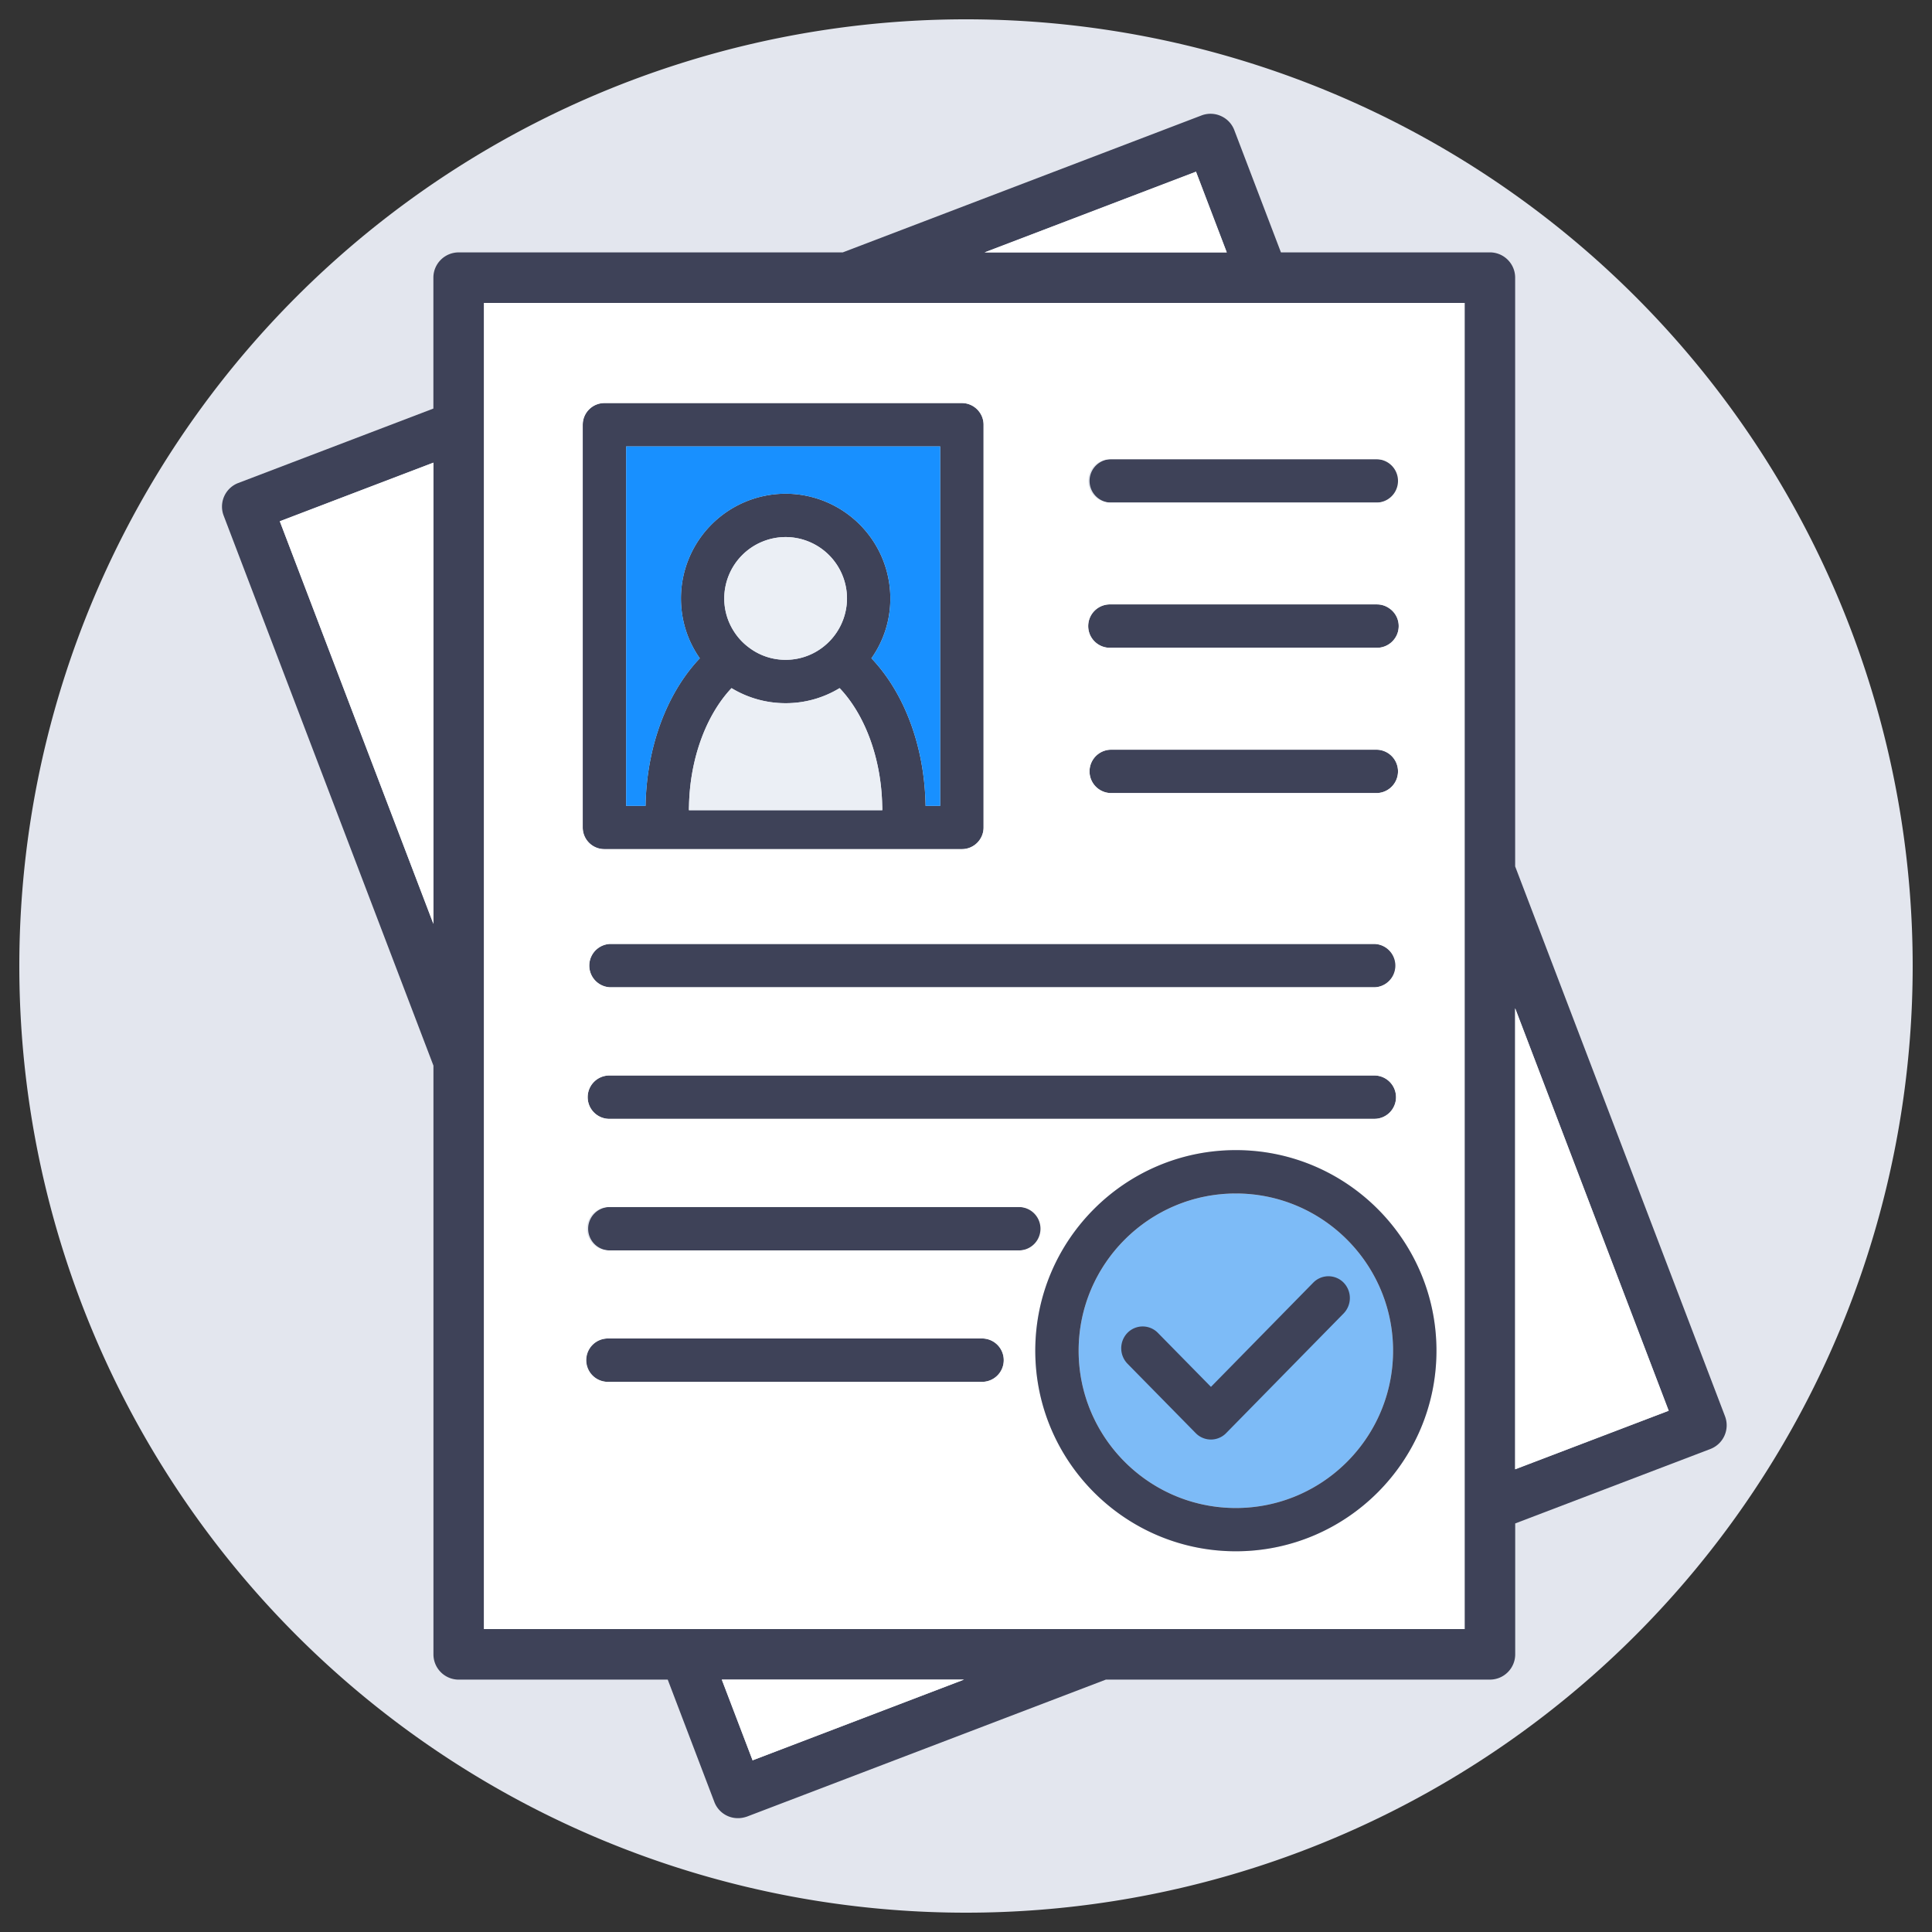 <svg t="1733843766447" class="icon" viewBox="0 0 1024 1024" version="1.1"
    xmlns="http://www.w3.org/2000/svg" p-id="4366" xmlns:xlink="http://www.w3.org/1999/xlink"
    width="200" height="200">
    <rect x="0" y="0" width="1024" height="1024" fill="#333333" stroke="none"/>
    <path d="M512 512m-501.76 0a501.76 501.76 0 1 0 1003.52 0 501.76 501.76 0 1 0-1003.52 0Z"
        fill="#E3E6EE" p-id="4367"></path>
    <path
        d="M540.334 639.754a11.5 11.5 0 1 1 0 22.989H322.877a11.5 11.5 0 0 1 0-22.989h217.457z m188.088-69.734a11.5 11.5 0 0 1 1.178 22.938l-1.178 0.061h-405.094a11.5 11.5 0 1 1 0-22.989h405.094z m0-69.714a11.5 11.5 0 0 1 1.178 22.927l-1.178 0.051h-405.094a11.5 11.5 0 0 1 0-22.979h405.094z m1.413-102.953a11.5 11.5 0 0 1 0 22.989h-141.21a11.5 11.5 0 0 1 0-22.989h141.21z m0-77.005c2.56 0 4.864 0.85 6.769 2.253 3.686 2.642 5.448 7.229 4.475 11.653v0.051c-1.147 5.151-5.632 8.868-10.895 9.032H588.626a11.5 11.5 0 1 1 0-22.989h141.199z m0-76.954a11.5 11.5 0 1 1 0 22.989h-141.21a11.5 11.5 0 0 1 0-22.989h141.21z m-409.477-29.768c-6.349 0-11.5 5.14-11.5 11.5v213.432c0 6.38 5.13 11.5 11.5 11.5h189.44c6.359 0 11.51-5.151 11.51-11.5V225.126c0-6.328-5.181-11.5-11.5-11.5h-189.44z m44.78 215.798c0-0.799 0-1.546 0.051-2.304 0.502-25.6 9.431-48.538 22.538-62.403a55.153 55.153 0 0 0 28.662 7.987 54.845 54.845 0 0 0 28.621-7.987c13.199 13.855 22.077 36.792 22.579 62.403 0.051 0.758 0.051 1.505 0.051 2.304h-102.502z m51.251-144.773a32.584 32.584 0 0 1 32.532 32.532 32.686 32.686 0 0 1-13.507 26.358c-5.53 4.024-12.186 6.185-19.026 6.175a31.898 31.898 0 0 1-18.975-6.175 32.102 32.102 0 0 1-8.325-8.745 32.133 32.133 0 0 1-5.222-17.613 32.584 32.584 0 0 1 32.522-32.532zM521.001 709.427a11.5 11.5 0 0 1 0 22.979H321.772a11.5 11.5 0 0 1 0-22.979h199.229z m-22.692-472.812v190.505h-7.731c-0.399-25.549-7.578-49.603-20.378-67.973a89.108 89.108 0 0 0-8.335-10.24c6.554-9.277 10.056-20.357 10.035-31.724a55.572 55.572 0 0 0-55.501-55.511 55.521 55.521 0 0 0-55.48 55.501c0 11.817 3.666 22.753 9.994 31.744-2.97 3.103-5.734 6.513-8.335 10.24-12.749 18.36-19.978 42.414-20.429 67.963h-10.291V236.616h166.451z"
        fill="#3E4258" p-id="4368"></path>
    <path
        d="M914.309 750.684L803.062 459.203V147.169c0-7.434-6.021-13.404-13.404-13.404H678.922L654.182 68.915a13.353 13.353 0 0 0-7.086-7.434 13.414 13.414 0 0 0-10.24-0.307l-190.188 72.602H243.118c-7.404 0-13.414 5.99-13.414 13.394v69.376L126.29 256a13.394 13.394 0 0 0-7.741 17.306l111.186 291.502v312.023c0 7.434 6.021 13.404 13.404 13.404h110.776l24.709 64.85a13.312 13.312 0 0 0 12.554 8.581c1.597 0 3.195-0.307 4.751-0.84l190.208-72.602h203.54c7.404 0 13.414-5.99 13.414-13.394v-69.376L906.527 768a13.455 13.455 0 0 0 7.782-17.306l-0.01-0.01z m-684.595-261.018l-81.418-213.381 81.408-31.068V489.677zM633.897 91.003l16.312 42.772H521.861l112.046-42.772z m-235.008 841.994l-16.323-42.762h128.348l-112.036 42.783v-0.02z m377.375-69.571H256.512V160.573h519.762v702.853h-0.01z m26.798-84.675V534.395l81.377 213.33-81.377 31.027z"
        fill="#3E4258" p-id="4369"></path>
    <path
        d="M510.915 890.235l-112.036 42.772-16.312-42.772h128.348zM884.439 747.725l-81.377 31.027V534.385l81.377 213.33zM650.209 133.765H521.861l112.046-42.762 16.302 42.762zM229.714 245.217V489.677l-81.418-213.402 81.408-31.058zM256.512 160.573v702.853h519.762V160.573H256.512z m332.104 82.821h141.21a11.5 11.5 0 0 1 0 22.989h-141.21a11.5 11.5 0 1 1 0-22.989z m0 76.954h141.21c2.56 0 4.874 0.85 6.779 2.253 3.686 2.642 5.448 7.229 4.475 11.653v0.051c-1.147 5.151-5.632 8.868-10.895 9.032H588.626a11.5 11.5 0 1 1 0-22.989z m0 77.005h141.21a11.5 11.5 0 0 1 0 22.989h-141.21a11.5 11.5 0 0 1 0-22.989z m139.817 125.932h-405.094a11.5 11.5 0 0 1 0-22.979h405.084a11.5 11.5 0 0 1 0 22.989z m11.5 58.245c0 6.369-5.12 11.489-11.5 11.489h-405.094a11.5 11.5 0 1 1 0-22.989h405.084c6.349 0 11.5 5.14 11.5 11.5zM308.869 225.126c0-6.349 5.161-11.5 11.5-11.5h189.44c6.328 0 11.51 5.171 11.51 11.5v213.432c0 6.349-5.151 11.5-11.5 11.5H320.358a11.469 11.469 0 0 1-11.5-11.5V225.126h0.01z m212.142 507.29H321.772a11.5 11.5 0 0 1 0-22.989h199.229a11.5 11.5 0 0 1 0 22.979h0.01z m19.323-69.673H322.877a11.5 11.5 0 1 1 0-22.989h217.457a11.5 11.5 0 0 1 0 22.989z m114.688 159.468c-58.614 0-106.301-47.677-106.301-106.312S596.408 609.587 655.032 609.587 761.344 657.265 761.344 715.899s-47.698 106.312-106.312 106.312h-0.01z"
        fill="#FFFFFF" p-id="4370"></path>
    <path
        d="M498.319 236.626v190.495h-7.731c-0.399-25.549-7.578-49.603-20.378-67.973a89.108 89.108 0 0 0-8.335-10.24c6.554-9.277 10.056-20.357 10.035-31.724a55.572 55.572 0 0 0-55.501-55.511 55.521 55.521 0 0 0-55.48 55.501c0 11.817 3.666 22.753 9.984 31.744-2.959 3.103-5.714 6.513-8.325 10.24-12.749 18.36-19.978 42.414-20.429 67.963h-10.291V236.616h166.451v0.01z"
        fill="#1890FF" p-id="4371"></path>
    <path
        d="M467.651 429.425h-102.502c0-0.799 0-1.546 0.041-2.304 0.502-25.6 9.431-48.538 22.538-62.403a55.153 55.153 0 0 0 28.662 7.987 54.845 54.845 0 0 0 28.621-7.987c13.199 13.855 22.077 36.792 22.579 62.403 0.051 0.758 0.051 1.505 0.051 2.304h0.01z m-18.719-112.23a32.686 32.686 0 0 1-13.507 26.348c-5.53 4.024-12.186 6.185-19.026 6.175a31.898 31.898 0 0 1-18.975-6.175 32.102 32.102 0 0 1-8.335-8.745 32.133 32.133 0 0 1-5.222-17.613 32.584 32.584 0 0 1 32.532-32.532 32.584 32.584 0 0 1 32.532 32.532z"
        fill="#EBEFF5" p-id="4372"></path>
    <path
        d="M655.032 632.576c-45.937 0-83.333 37.396-83.333 83.323 0 45.978 37.396 83.374 83.333 83.374 45.978 0 83.323-37.396 83.323-83.374 0-45.926-37.345-83.323-83.323-83.323z"
        fill="#1890FF" fill-opacity=".5" p-id="4373"></path>
    <path
        d="M655.032 609.587c58.624 0 106.322 47.688 106.322 106.312 0 58.634-47.698 106.312-106.312 106.312-58.634 0-106.322-47.677-106.322-106.312S596.408 609.587 655.032 609.587z m0 22.989c-45.937 0-83.333 37.396-83.333 83.323 0 45.978 37.396 83.374 83.333 83.374 45.978 0 83.323-37.396 83.323-83.374 0-45.926-37.345-83.323-83.323-83.323z m57.098 47.227a11.735 11.735 0 0 1 0 16.364l-62.28 63.447a11.264 11.264 0 0 1-16.067 0l-36.178-36.813a11.735 11.735 0 0 1 0-16.384 11.264 11.264 0 0 1 16.067 0l28.16 28.652 54.231-55.255a11.264 11.264 0 0 1 16.077 0l-0.01-0.01z"
        fill="#3E4258" p-id="4374"></path>
</svg>